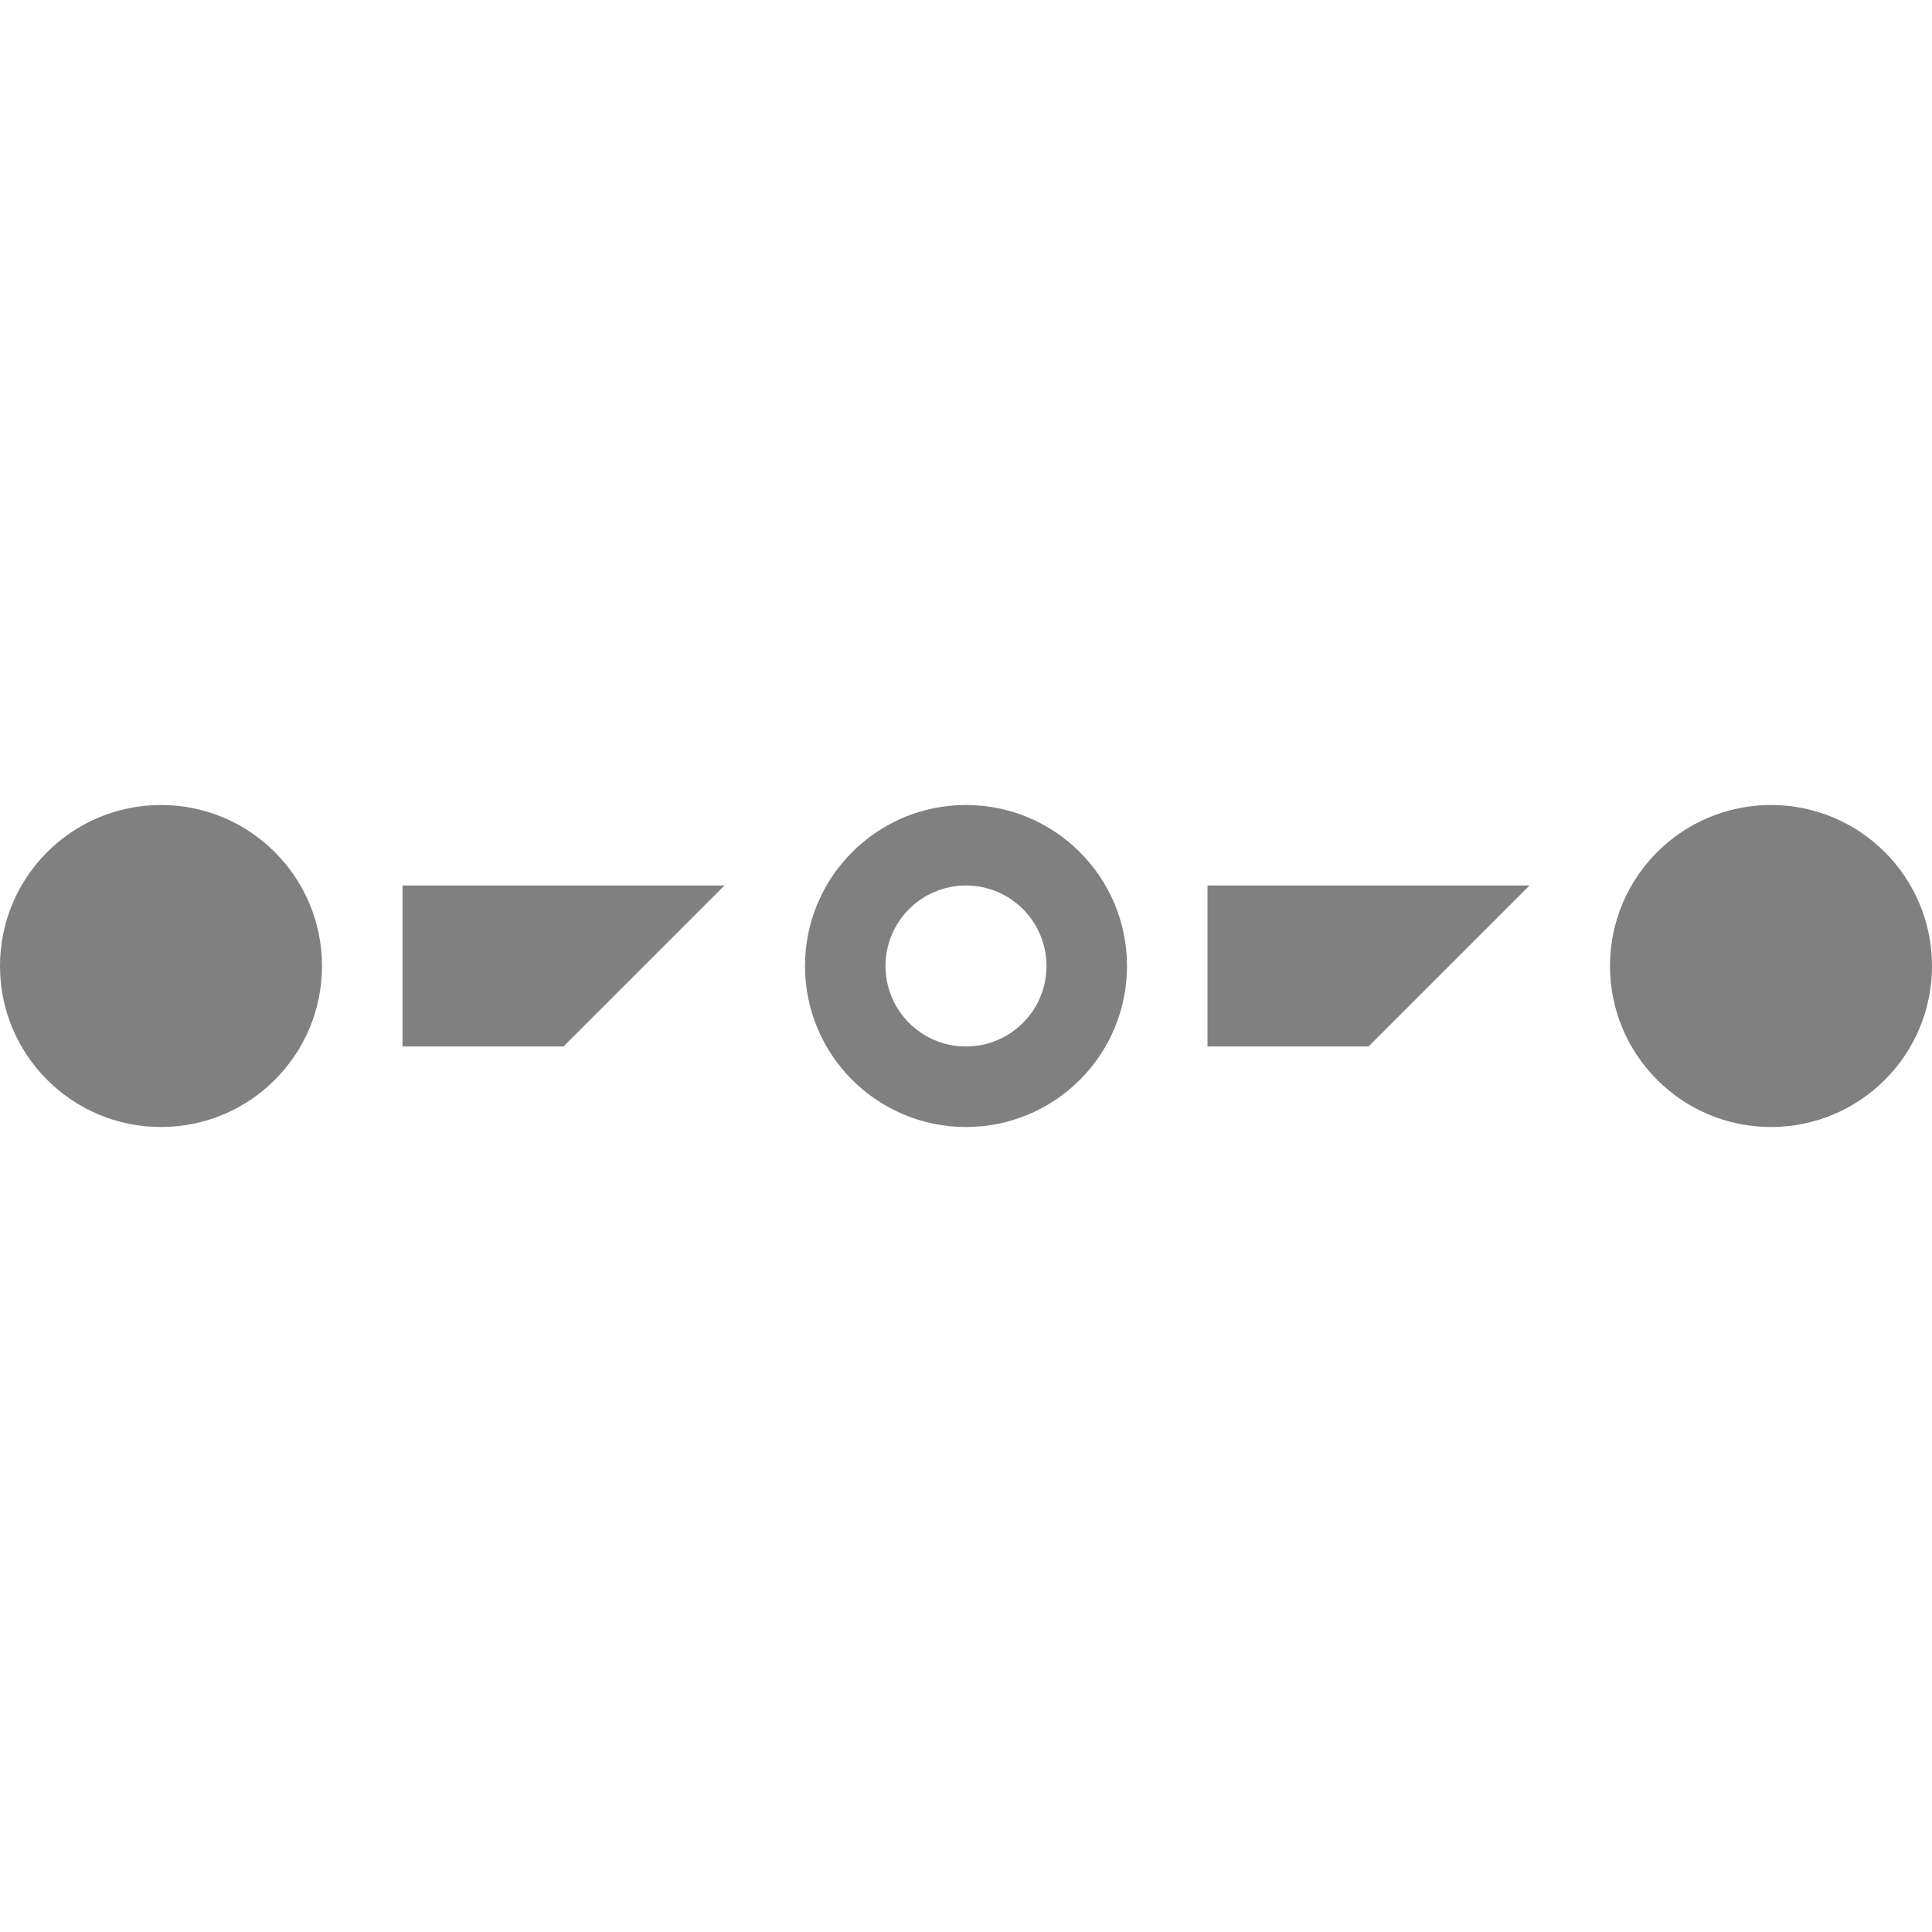<!-- Generated by IcoMoon.io -->
<svg version="1.1" xmlns="http://www.w3.org/2000/svg" width="24" height="24" viewBox="0 0 24 24">
<title>stepper</title>
<path fill="#808080" d="M2 14v0c-1.105 0-2-0.895-2-2v0 0c0-1.105 0.895-2 2-2v0 0c1.105 0 2 0.895 2 2v0 0c0 1.105-0.895 2-2 2v0zM12 10c-1.105 0-2 0.895-2 2s0.895 2 2 2c1.105 0 2-0.895 2-2v0c0-1.105-0.895-2-2-2v0zM12 13c-0.552 0-1-0.448-1-1s0.448-1 1-1c0.552 0 1 0.448 1 1v0c0 0.552-0.448 1-1 1v0zM24 12v0c0-1.105-0.895-2-2-2v0 0c-1.105 0-2 0.895-2 2v0 0c0 1.105 0.895 2 2 2v0 0c1.105 0 2-0.895 2-2v0zM5 11h4l-2 2h-2zM15 11h4l-2 2h-2z"></path>
</svg>
